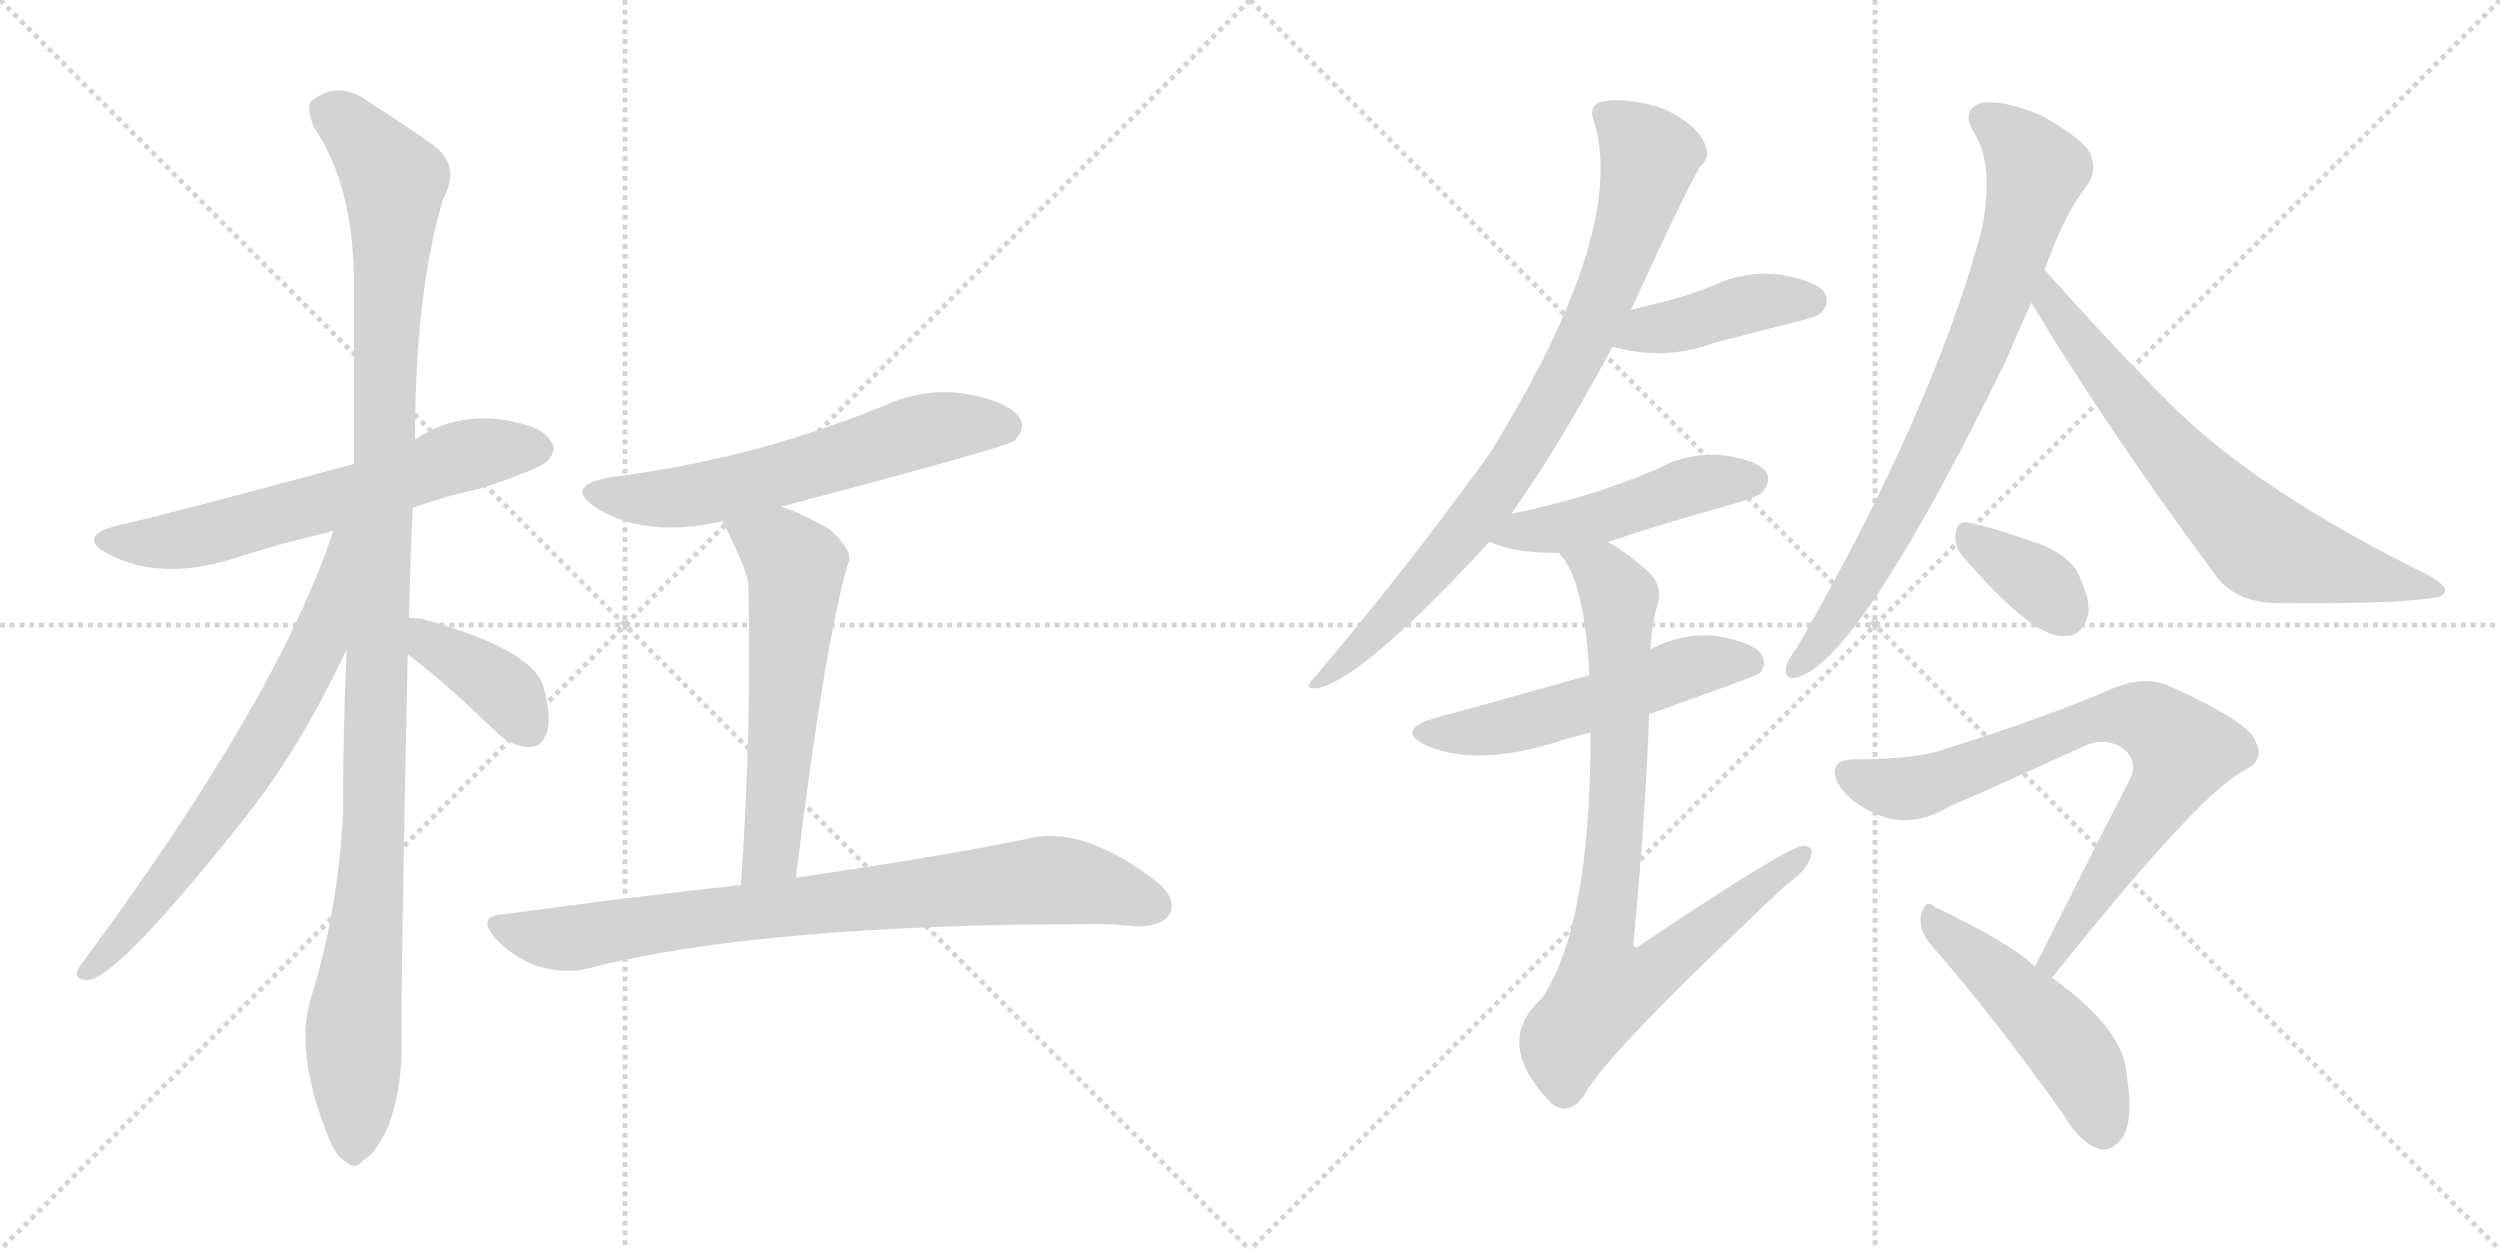 <svg version="1.1" viewBox="0 0 2048 1024" xmlns="http://www.w3.org/2000/svg">
  <g stroke="lightgray" stroke-dasharray="1,1" stroke-width="1" transform="scale(4, 4)">
    <line x1="0" y1="0" x2="256" y2="256"></line>
    <line x1="256" y1="0" x2="0" y2="256"></line>
    <line x1="128" y1="0" x2="128" y2="256"></line>
    <line x1="0" y1="128" x2="256" y2="128"></line>
    <line x1="256" y1="0" x2="512" y2="256"></line>
    <line x1="512" y1="0" x2="256" y2="256"></line>
    <line x1="384" y1="0" x2="384" y2="256"></line>
    <line x1="256" y1="128" x2="512" y2="128"></line>
  </g>
<g transform="scale(1, -1) translate(0, -850)">
   <style type="text/css">
    @keyframes keyframes0 {
      from {
       stroke: black;
       stroke-dashoffset: 618;
       stroke-width: 128;
       }
       67% {
       animation-timing-function: step-end;
       stroke: black;
       stroke-dashoffset: 0;
       stroke-width: 128;
       }
       to {
       stroke: black;
       stroke-width: 1024;
       }
       }
       #make-me-a-hanzi-animation-0 {
         animation: keyframes0 0.753s both;
         animation-delay: 0s;
         animation-timing-function: linear;
       }
    @keyframes keyframes1 {
      from {
       stroke: black;
       stroke-dashoffset: 1124;
       stroke-width: 128;
       }
       79% {
       animation-timing-function: step-end;
       stroke: black;
       stroke-dashoffset: 0;
       stroke-width: 128;
       }
       to {
       stroke: black;
       stroke-width: 1024;
       }
       }
       #make-me-a-hanzi-animation-1 {
         animation: keyframes1 1.165s both;
         animation-delay: 0.753s;
         animation-timing-function: linear;
       }
    @keyframes keyframes2 {
      from {
       stroke: black;
       stroke-dashoffset: 677;
       stroke-width: 128;
       }
       69% {
       animation-timing-function: step-end;
       stroke: black;
       stroke-dashoffset: 0;
       stroke-width: 128;
       }
       to {
       stroke: black;
       stroke-width: 1024;
       }
       }
       #make-me-a-hanzi-animation-2 {
         animation: keyframes2 0.801s both;
         animation-delay: 1.918s;
         animation-timing-function: linear;
       }
    @keyframes keyframes3 {
      from {
       stroke: black;
       stroke-dashoffset: 383;
       stroke-width: 128;
       }
       55% {
       animation-timing-function: step-end;
       stroke: black;
       stroke-dashoffset: 0;
       stroke-width: 128;
       }
       to {
       stroke: black;
       stroke-width: 1024;
       }
       }
       #make-me-a-hanzi-animation-3 {
         animation: keyframes3 0.562s both;
         animation-delay: 2.719s;
         animation-timing-function: linear;
       }
    @keyframes keyframes4 {
      from {
       stroke: black;
       stroke-dashoffset: 595;
       stroke-width: 128;
       }
       66% {
       animation-timing-function: step-end;
       stroke: black;
       stroke-dashoffset: 0;
       stroke-width: 128;
       }
       to {
       stroke: black;
       stroke-width: 1024;
       }
       }
       #make-me-a-hanzi-animation-4 {
         animation: keyframes4 0.734s both;
         animation-delay: 3.28s;
         animation-timing-function: linear;
       }
    @keyframes keyframes5 {
      from {
       stroke: black;
       stroke-dashoffset: 577;
       stroke-width: 128;
       }
       65% {
       animation-timing-function: step-end;
       stroke: black;
       stroke-dashoffset: 0;
       stroke-width: 128;
       }
       to {
       stroke: black;
       stroke-width: 1024;
       }
       }
       #make-me-a-hanzi-animation-5 {
         animation: keyframes5 0.72s both;
         animation-delay: 4.014s;
         animation-timing-function: linear;
       }
    @keyframes keyframes6 {
      from {
       stroke: black;
       stroke-dashoffset: 799;
       stroke-width: 128;
       }
       72% {
       animation-timing-function: step-end;
       stroke: black;
       stroke-dashoffset: 0;
       stroke-width: 128;
       }
       to {
       stroke: black;
       stroke-width: 1024;
       }
       }
       #make-me-a-hanzi-animation-6 {
         animation: keyframes6 0.9s both;
         animation-delay: 4.734s;
         animation-timing-function: linear;
       }
    @keyframes keyframes7 {
      from {
       stroke: black;
       stroke-dashoffset: 824;
       stroke-width: 128;
       }
       73% {
       animation-timing-function: step-end;
       stroke: black;
       stroke-dashoffset: 0;
       stroke-width: 128;
       }
       to {
       stroke: black;
       stroke-width: 1024;
       }
       }
       #make-me-a-hanzi-animation-7 {
         animation: keyframes7 0.921s both;
         animation-delay: 5.634s;
         animation-timing-function: linear;
       }
    @keyframes keyframes8 {
      from {
       stroke: black;
       stroke-dashoffset: 417;
       stroke-width: 128;
       }
       58% {
       animation-timing-function: step-end;
       stroke: black;
       stroke-dashoffset: 0;
       stroke-width: 128;
       }
       to {
       stroke: black;
       stroke-width: 1024;
       }
       }
       #make-me-a-hanzi-animation-8 {
         animation: keyframes8 0.589s both;
         animation-delay: 6.555s;
         animation-timing-function: linear;
       }
    @keyframes keyframes9 {
      from {
       stroke: black;
       stroke-dashoffset: 470;
       stroke-width: 128;
       }
       60% {
       animation-timing-function: step-end;
       stroke: black;
       stroke-dashoffset: 0;
       stroke-width: 128;
       }
       to {
       stroke: black;
       stroke-width: 1024;
       }
       }
       #make-me-a-hanzi-animation-9 {
         animation: keyframes9 0.632s both;
         animation-delay: 7.144s;
         animation-timing-function: linear;
       }
    @keyframes keyframes10 {
      from {
       stroke: black;
       stroke-dashoffset: 531;
       stroke-width: 128;
       }
       63% {
       animation-timing-function: step-end;
       stroke: black;
       stroke-dashoffset: 0;
       stroke-width: 128;
       }
       to {
       stroke: black;
       stroke-width: 1024;
       }
       }
       #make-me-a-hanzi-animation-10 {
         animation: keyframes10 0.682s both;
         animation-delay: 7.777s;
         animation-timing-function: linear;
       }
    @keyframes keyframes11 {
      from {
       stroke: black;
       stroke-dashoffset: 832;
       stroke-width: 128;
       }
       73% {
       animation-timing-function: step-end;
       stroke: black;
       stroke-dashoffset: 0;
       stroke-width: 128;
       }
       to {
       stroke: black;
       stroke-width: 1024;
       }
       }
       #make-me-a-hanzi-animation-11 {
         animation: keyframes11 0.927s both;
         animation-delay: 8.459s;
         animation-timing-function: linear;
       }
    @keyframes keyframes12 {
      from {
       stroke: black;
       stroke-dashoffset: 770;
       stroke-width: 128;
       }
       71% {
       animation-timing-function: step-end;
       stroke: black;
       stroke-dashoffset: 0;
       stroke-width: 128;
       }
       to {
       stroke: black;
       stroke-width: 1024;
       }
       }
       #make-me-a-hanzi-animation-12 {
         animation: keyframes12 0.877s both;
         animation-delay: 9.386s;
         animation-timing-function: linear;
       }
    @keyframes keyframes13 {
      from {
       stroke: black;
       stroke-dashoffset: 685;
       stroke-width: 128;
       }
       69% {
       animation-timing-function: step-end;
       stroke: black;
       stroke-dashoffset: 0;
       stroke-width: 128;
       }
       to {
       stroke: black;
       stroke-width: 1024;
       }
       }
       #make-me-a-hanzi-animation-13 {
         animation: keyframes13 0.807s both;
         animation-delay: 10.263s;
         animation-timing-function: linear;
       }
    @keyframes keyframes14 {
      from {
       stroke: black;
       stroke-dashoffset: 355;
       stroke-width: 128;
       }
       54% {
       animation-timing-function: step-end;
       stroke: black;
       stroke-dashoffset: 0;
       stroke-width: 128;
       }
       to {
       stroke: black;
       stroke-width: 1024;
       }
       }
       #make-me-a-hanzi-animation-14 {
         animation: keyframes14 0.539s both;
         animation-delay: 11.07s;
         animation-timing-function: linear;
       }
    @keyframes keyframes15 {
      from {
       stroke: black;
       stroke-dashoffset: 762;
       stroke-width: 128;
       }
       71% {
       animation-timing-function: step-end;
       stroke: black;
       stroke-dashoffset: 0;
       stroke-width: 128;
       }
       to {
       stroke: black;
       stroke-width: 1024;
       }
       }
       #make-me-a-hanzi-animation-15 {
         animation: keyframes15 0.87s both;
         animation-delay: 11.609s;
         animation-timing-function: linear;
       }
    @keyframes keyframes16 {
      from {
       stroke: black;
       stroke-dashoffset: 483;
       stroke-width: 128;
       }
       61% {
       animation-timing-function: step-end;
       stroke: black;
       stroke-dashoffset: 0;
       stroke-width: 128;
       }
       to {
       stroke: black;
       stroke-width: 1024;
       }
       }
       #make-me-a-hanzi-animation-16 {
         animation: keyframes16 0.643s both;
         animation-delay: 12.479s;
         animation-timing-function: linear;
       }
</style>
<path d="M 338.0 434.0 Q 363.0 443.0 394.0 450.0 Q 440.0 465.0 448.0 472.0 Q 457.0 481.0 451.0 489.0 Q 444.0 501.0 413.0 506.0 Q 373.0 512.0 340.0 490.0 L 290.0 470.0 Q 131.0 427.0 98.0 420.0 Q 61.0 411.0 89.0 396.0 Q 131.0 374.0 190.0 392.0 Q 230.0 405.0 273.0 415.0 L 338.0 434.0 Z" fill="lightgray"></path> 
<path d="M 335.0 344.0 Q 336.0 387.0 338.0 434.0 L 340.0 490.0 Q 340.0 610.0 363.0 687.0 Q 378.0 714.0 355.0 731.0 Q 337.0 744.0 303.0 766.0 Q 278.0 785.0 256.0 768.0 Q 250.0 764.0 257.0 746.0 Q 290.0 698.0 290.0 616.0 Q 290.0 544.0 290.0 470.0 L 284.0 318.0 Q 281.0 254.0 281.0 183.0 Q 277.0 104.0 254.0 30.0 Q 242.0 -13.0 268.0 -79.0 Q 275.0 -98.0 284.0 -102.0 Q 291.0 -109.0 298.0 -100.0 Q 307.0 -96.0 318.0 -73.0 Q 328.0 -46.0 329.0 -13.0 Q 328.0 27.0 334.0 314.0 L 335.0 344.0 Z" fill="lightgray"></path> 
<path d="M 273.0 415.0 Q 227.0 276.0 65.0 58.0 Q 59.0 48.0 71.0 47.0 Q 95.0 47.0 199.0 178.0 Q 245.0 235.0 284.0 318.0 C 345.0 446.0 283.0 443.0 273.0 415.0 Z" fill="lightgray"></path> 
<path d="M 334.0 314.0 Q 359.0 296.0 409.0 248.0 Q 421.0 238.0 434.0 238.0 Q 444.0 238.0 448.0 250.0 Q 452.0 263.0 445.0 288.0 Q 436.0 318.0 346.0 343.0 Q 339.0 344.0 335.0 344.0 C 305.0 346.0 310.0 332.0 334.0 314.0 Z" fill="lightgray"></path> 
<path d="M 640.0 435.0 Q 826.0 484.0 831.0 489.0 Q 841.0 499.0 835.0 508.0 Q 826.0 521.0 793.0 527.0 Q 759.0 533.0 725.0 518.0 Q 679.0 499.0 626.0 484.0 Q 568.0 468.0 500.0 459.0 Q 460.0 452.0 490.0 433.0 Q 530.0 409.0 592.0 423.0 L 640.0 435.0 Z" fill="lightgray"></path> 
<path d="M 652.0 131.0 Q 676.0 327.0 695.0 389.0 Q 699.0 399.0 680.0 416.0 Q 658.0 429.0 640.0 435.0 C 612.0 446.0 579.0 450.0 592.0 423.0 Q 613.0 381.0 613.0 371.0 Q 616.0 257.0 607.0 125.0 C 605.0 95.0 648.0 101.0 652.0 131.0 Z" fill="lightgray"></path> 
<path d="M 607.0 125.0 Q 514.0 115.0 413.0 101.0 Q 389.0 100.0 407.0 80.0 Q 423.0 64.0 442.0 58.0 Q 466.0 52.0 483.0 57.0 Q 624.0 93.0 899.0 93.0 Q 915.0 93.0 930.0 91.0 Q 952.0 91.0 958.0 101.0 Q 965.0 114.0 946.0 129.0 Q 889.0 172.0 847.0 164.0 Q 775.0 149.0 652.0 131.0 L 607.0 125.0 Z" fill="lightgray"></path> 
<path d="M 1238.0 429.0 Q 1277.0 484.0 1321.0 566.0 L 1336.0 596.0 Q 1387.0 707.0 1394.0 715.0 Q 1401.0 721.0 1397.0 731.0 Q 1394.0 741.0 1380.0 751.0 Q 1364.0 763.0 1343.0 766.0 Q 1321.0 770.0 1310.0 766.0 Q 1301.0 762.0 1306.0 750.0 Q 1333.0 660.0 1220.0 478.0 Q 1150.0 381.0 1075.0 293.0 Q 1068.0 286.0 1078.0 286.0 Q 1115.0 292.0 1220.0 406.0 L 1238.0 429.0 Z" fill="lightgray"></path> 
<path d="M 1321.0 566.0 Q 1363.0 554.0 1404.0 569.0 Q 1438.0 578.0 1474.0 587.0 Q 1490.0 591.0 1492.0 594.0 Q 1499.0 601.0 1495.0 610.0 Q 1488.0 620.0 1458.0 625.0 Q 1430.0 629.0 1401.0 615.0 Q 1383.0 608.0 1364.0 603.0 Q 1351.0 600.0 1336.0 596.0 C 1307.0 588.0 1292.0 574.0 1321.0 566.0 Z" fill="lightgray"></path> 
<path d="M 1317.0 406.0 Q 1365.0 422.0 1416.0 436.0 Q 1441.0 443.0 1444.0 447.0 Q 1451.0 456.0 1447.0 463.0 Q 1440.0 473.0 1412.0 477.0 Q 1384.0 480.0 1358.0 466.0 Q 1330.0 454.0 1301.0 445.0 Q 1271.0 436.0 1238.0 429.0 C 1209.0 423.0 1192.0 416.0 1220.0 406.0 L 1221.0 406.0 Q 1239.0 397.0 1277.0 397.0 L 1317.0 406.0 Z" fill="lightgray"></path> 
<path d="M 1351.0 265.0 Q 1438.0 296.0 1441.0 298.0 Q 1448.0 305.0 1443.0 314.0 Q 1436.0 324.0 1406.0 329.0 Q 1378.0 332.0 1352.0 318.0 L 1302.0 297.0 Q 1203.0 269.0 1176.0 262.0 Q 1142.0 252.0 1169.0 239.0 Q 1211.0 221.0 1281.0 244.0 Q 1291.0 247.0 1303.0 250.0 L 1351.0 265.0 Z" fill="lightgray"></path> 
<path d="M 1303.0 250.0 Q 1303.0 91.0 1263.0 32.0 Q 1223.0 -4.0 1270.0 -53.0 Q 1271.0 -54.0 1274.0 -56.0 Q 1287.0 -63.0 1298.0 -47.0 Q 1313.0 -16.0 1462.0 124.0 Q 1480.0 137.0 1483.0 147.0 Q 1487.0 157.0 1477.0 157.0 Q 1465.0 157.0 1344.0 76.0 Q 1340.0 72.0 1338.0 76.0 Q 1348.0 181.0 1351.0 265.0 L 1352.0 318.0 Q 1353.0 339.0 1358.0 355.0 Q 1362.0 368.0 1353.0 379.0 Q 1334.0 397.0 1317.0 406.0 C 1292.0 422.0 1261.0 422.0 1277.0 397.0 Q 1298.0 376.0 1302.0 297.0 L 1303.0 250.0 Z" fill="lightgray"></path> 
<path d="M 1675.0 629.0 Q 1691.0 675.0 1711.0 700.0 Q 1718.0 712.0 1712.0 725.0 Q 1705.0 737.0 1673.0 755.0 Q 1643.0 768.0 1624.0 766.0 Q 1605.0 760.0 1618.0 740.0 Q 1634.0 713.0 1623.0 660.0 Q 1583.0 513.0 1473.0 321.0 Q 1464.0 309.0 1463.0 303.0 Q 1462.0 291.0 1475.0 296.0 Q 1526.0 315.0 1643.0 554.0 Q 1653.0 578.0 1664.0 602.0 L 1675.0 629.0 Z" fill="lightgray"></path> 
<path d="M 1664.0 602.0 Q 1730.0 493.0 1817.0 376.0 Q 1833.0 357.0 1863.0 356.0 Q 1960.0 355.0 1992.0 360.0 Q 2002.0 361.0 2003.0 366.0 Q 2004.0 370.0 1991.0 378.0 Q 1850.0 447.0 1778.0 519.0 Q 1729.0 568.0 1675.0 629.0 C 1655.0 651.0 1648.0 628.0 1664.0 602.0 Z" fill="lightgray"></path> 
<path d="M 1609.0 393.0 Q 1666.0 327.0 1691.0 329.0 Q 1706.0 328.0 1711.0 348.0 Q 1712.0 361.0 1701.0 383.0 Q 1689.0 399.0 1666.0 406.0 Q 1629.0 419.0 1612.0 422.0 Q 1602.0 423.0 1602.0 411.0 Q 1601.0 402.0 1609.0 393.0 Z" fill="lightgray"></path> 
<path d="M 1681.0 49.0 Q 1799.0 197.0 1837.0 218.0 Q 1856.0 227.0 1848.0 242.0 Q 1844.0 258.0 1775.0 289.0 Q 1756.0 296.0 1733.0 287.0 Q 1678.0 263.0 1595.0 237.0 Q 1573.0 228.0 1520.0 228.0 Q 1496.0 228.0 1506.0 208.0 Q 1513.0 195.0 1533.0 185.0 Q 1564.0 169.0 1598.0 190.0 Q 1616.0 197.0 1710.0 240.0 Q 1725.0 246.0 1739.0 237.0 Q 1752.0 227.0 1745.0 212.0 Q 1709.0 142.0 1667.0 58.0 C 1654.0 31.0 1662.0 26.0 1681.0 49.0 Z" fill="lightgray"></path> 
<path d="M 1667.0 58.0 Q 1648.0 77.0 1585.0 107.0 Q 1578.0 114.0 1574.0 102.0 Q 1571.0 89.0 1581.0 77.0 Q 1632.0 19.0 1691.0 -64.0 Q 1704.0 -86.0 1719.0 -91.0 Q 1728.0 -94.0 1736.0 -85.0 Q 1749.0 -73.0 1742.0 -29.0 Q 1739.0 8.0 1681.0 49.0 L 1667.0 58.0 Z" fill="lightgray"></path> 
      <clipPath id="make-me-a-hanzi-clip-0">
      <path d="M 338.0 434.0 Q 363.0 443.0 394.0 450.0 Q 440.0 465.0 448.0 472.0 Q 457.0 481.0 451.0 489.0 Q 444.0 501.0 413.0 506.0 Q 373.0 512.0 340.0 490.0 L 290.0 470.0 Q 131.0 427.0 98.0 420.0 Q 61.0 411.0 89.0 396.0 Q 131.0 374.0 190.0 392.0 Q 230.0 405.0 273.0 415.0 L 338.0 434.0 Z" fill="lightgray"></path>
      </clipPath>
      <path clip-path="url(#make-me-a-hanzi-clip-0)" d="M 90.0 409.0 L 149.0 407.0 L 299.0 447.0 L 371.0 474.0 L 441.0 482.0 " fill="none" id="make-me-a-hanzi-animation-0" stroke-dasharray="490 980" stroke-linecap="round"></path>

      <clipPath id="make-me-a-hanzi-clip-1">
      <path d="M 335.0 344.0 Q 336.0 387.0 338.0 434.0 L 340.0 490.0 Q 340.0 610.0 363.0 687.0 Q 378.0 714.0 355.0 731.0 Q 337.0 744.0 303.0 766.0 Q 278.0 785.0 256.0 768.0 Q 250.0 764.0 257.0 746.0 Q 290.0 698.0 290.0 616.0 Q 290.0 544.0 290.0 470.0 L 284.0 318.0 Q 281.0 254.0 281.0 183.0 Q 277.0 104.0 254.0 30.0 Q 242.0 -13.0 268.0 -79.0 Q 275.0 -98.0 284.0 -102.0 Q 291.0 -109.0 298.0 -100.0 Q 307.0 -96.0 318.0 -73.0 Q 328.0 -46.0 329.0 -13.0 Q 328.0 27.0 334.0 314.0 L 335.0 344.0 Z" fill="lightgray"></path>
      </clipPath>
      <path clip-path="url(#make-me-a-hanzi-clip-1)" d="M 270.0 759.0 L 296.0 737.0 L 317.0 710.0 L 323.0 692.0 L 307.0 181.0 L 290.0 16.0 L 289.0 -88.0 " fill="none" id="make-me-a-hanzi-animation-1" stroke-dasharray="996 1992" stroke-linecap="round"></path>

      <clipPath id="make-me-a-hanzi-clip-2">
      <path d="M 273.0 415.0 Q 227.0 276.0 65.0 58.0 Q 59.0 48.0 71.0 47.0 Q 95.0 47.0 199.0 178.0 Q 245.0 235.0 284.0 318.0 C 345.0 446.0 283.0 443.0 273.0 415.0 Z" fill="lightgray"></path>
      </clipPath>
      <path clip-path="url(#make-me-a-hanzi-clip-2)" d="M 282.0 412.0 L 262.0 326.0 L 209.0 229.0 L 147.0 140.0 L 72.0 55.0 " fill="none" id="make-me-a-hanzi-animation-2" stroke-dasharray="549 1098" stroke-linecap="round"></path>

      <clipPath id="make-me-a-hanzi-clip-3">
      <path d="M 334.0 314.0 Q 359.0 296.0 409.0 248.0 Q 421.0 238.0 434.0 238.0 Q 444.0 238.0 448.0 250.0 Q 452.0 263.0 445.0 288.0 Q 436.0 318.0 346.0 343.0 Q 339.0 344.0 335.0 344.0 C 305.0 346.0 310.0 332.0 334.0 314.0 Z" fill="lightgray"></path>
      </clipPath>
      <path clip-path="url(#make-me-a-hanzi-clip-3)" d="M 340.0 336.0 L 413.0 284.0 L 434.0 253.0 " fill="none" id="make-me-a-hanzi-animation-3" stroke-dasharray="255 510" stroke-linecap="round"></path>

      <clipPath id="make-me-a-hanzi-clip-4">
      <path d="M 640.0 435.0 Q 826.0 484.0 831.0 489.0 Q 841.0 499.0 835.0 508.0 Q 826.0 521.0 793.0 527.0 Q 759.0 533.0 725.0 518.0 Q 679.0 499.0 626.0 484.0 Q 568.0 468.0 500.0 459.0 Q 460.0 452.0 490.0 433.0 Q 530.0 409.0 592.0 423.0 L 640.0 435.0 Z" fill="lightgray"></path>
      </clipPath>
      <path clip-path="url(#make-me-a-hanzi-clip-4)" d="M 492.0 447.0 L 564.0 443.0 L 648.0 462.0 L 763.0 499.0 L 823.0 500.0 " fill="none" id="make-me-a-hanzi-animation-4" stroke-dasharray="467 934" stroke-linecap="round"></path>

      <clipPath id="make-me-a-hanzi-clip-5">
      <path d="M 652.0 131.0 Q 676.0 327.0 695.0 389.0 Q 699.0 399.0 680.0 416.0 Q 658.0 429.0 640.0 435.0 C 612.0 446.0 579.0 450.0 592.0 423.0 Q 613.0 381.0 613.0 371.0 Q 616.0 257.0 607.0 125.0 C 605.0 95.0 648.0 101.0 652.0 131.0 Z" fill="lightgray"></path>
      </clipPath>
      <path clip-path="url(#make-me-a-hanzi-clip-5)" d="M 600.0 415.0 L 638.0 401.0 L 652.0 382.0 L 632.0 152.0 L 614.0 133.0 " fill="none" id="make-me-a-hanzi-animation-5" stroke-dasharray="449 898" stroke-linecap="round"></path>

      <clipPath id="make-me-a-hanzi-clip-6">
      <path d="M 607.0 125.0 Q 514.0 115.0 413.0 101.0 Q 389.0 100.0 407.0 80.0 Q 423.0 64.0 442.0 58.0 Q 466.0 52.0 483.0 57.0 Q 624.0 93.0 899.0 93.0 Q 915.0 93.0 930.0 91.0 Q 952.0 91.0 958.0 101.0 Q 965.0 114.0 946.0 129.0 Q 889.0 172.0 847.0 164.0 Q 775.0 149.0 652.0 131.0 L 607.0 125.0 Z" fill="lightgray"></path>
      </clipPath>
      <path clip-path="url(#make-me-a-hanzi-clip-6)" d="M 409.0 91.0 L 465.0 81.0 L 632.0 106.0 L 857.0 129.0 L 894.0 125.0 L 945.0 108.0 " fill="none" id="make-me-a-hanzi-animation-6" stroke-dasharray="671 1342" stroke-linecap="round"></path>

      <clipPath id="make-me-a-hanzi-clip-7">
      <path d="M 1238.0 429.0 Q 1277.0 484.0 1321.0 566.0 L 1336.0 596.0 Q 1387.0 707.0 1394.0 715.0 Q 1401.0 721.0 1397.0 731.0 Q 1394.0 741.0 1380.0 751.0 Q 1364.0 763.0 1343.0 766.0 Q 1321.0 770.0 1310.0 766.0 Q 1301.0 762.0 1306.0 750.0 Q 1333.0 660.0 1220.0 478.0 Q 1150.0 381.0 1075.0 293.0 Q 1068.0 286.0 1078.0 286.0 Q 1115.0 292.0 1220.0 406.0 L 1238.0 429.0 Z" fill="lightgray"></path>
      </clipPath>
      <path clip-path="url(#make-me-a-hanzi-clip-7)" d="M 1314.0 756.0 L 1351.0 721.0 L 1335.0 661.0 L 1303.0 581.0 L 1239.0 467.0 L 1198.0 410.0 L 1080.0 291.0 " fill="none" id="make-me-a-hanzi-animation-7" stroke-dasharray="696 1392" stroke-linecap="round"></path>

      <clipPath id="make-me-a-hanzi-clip-8">
      <path d="M 1321.0 566.0 Q 1363.0 554.0 1404.0 569.0 Q 1438.0 578.0 1474.0 587.0 Q 1490.0 591.0 1492.0 594.0 Q 1499.0 601.0 1495.0 610.0 Q 1488.0 620.0 1458.0 625.0 Q 1430.0 629.0 1401.0 615.0 Q 1383.0 608.0 1364.0 603.0 Q 1351.0 600.0 1336.0 596.0 C 1307.0 588.0 1292.0 574.0 1321.0 566.0 Z" fill="lightgray"></path>
      </clipPath>
      <path clip-path="url(#make-me-a-hanzi-clip-8)" d="M 1329.0 568.0 L 1350.0 580.0 L 1439.0 603.0 L 1484.0 604.0 " fill="none" id="make-me-a-hanzi-animation-8" stroke-dasharray="289 578" stroke-linecap="round"></path>

      <clipPath id="make-me-a-hanzi-clip-9">
      <path d="M 1317.0 406.0 Q 1365.0 422.0 1416.0 436.0 Q 1441.0 443.0 1444.0 447.0 Q 1451.0 456.0 1447.0 463.0 Q 1440.0 473.0 1412.0 477.0 Q 1384.0 480.0 1358.0 466.0 Q 1330.0 454.0 1301.0 445.0 Q 1271.0 436.0 1238.0 429.0 C 1209.0 423.0 1192.0 416.0 1220.0 406.0 L 1221.0 406.0 Q 1239.0 397.0 1277.0 397.0 L 1317.0 406.0 Z" fill="lightgray"></path>
      </clipPath>
      <path clip-path="url(#make-me-a-hanzi-clip-9)" d="M 1228.0 410.0 L 1306.0 424.0 L 1384.0 452.0 L 1436.0 457.0 " fill="none" id="make-me-a-hanzi-animation-9" stroke-dasharray="342 684" stroke-linecap="round"></path>

      <clipPath id="make-me-a-hanzi-clip-10">
      <path d="M 1351.0 265.0 Q 1438.0 296.0 1441.0 298.0 Q 1448.0 305.0 1443.0 314.0 Q 1436.0 324.0 1406.0 329.0 Q 1378.0 332.0 1352.0 318.0 L 1302.0 297.0 Q 1203.0 269.0 1176.0 262.0 Q 1142.0 252.0 1169.0 239.0 Q 1211.0 221.0 1281.0 244.0 Q 1291.0 247.0 1303.0 250.0 L 1351.0 265.0 Z" fill="lightgray"></path>
      </clipPath>
      <path clip-path="url(#make-me-a-hanzi-clip-10)" d="M 1170.0 251.0 L 1223.0 252.0 L 1302.0 273.0 L 1388.0 305.0 L 1436.0 306.0 " fill="none" id="make-me-a-hanzi-animation-10" stroke-dasharray="403 806" stroke-linecap="round"></path>

      <clipPath id="make-me-a-hanzi-clip-11">
      <path d="M 1303.0 250.0 Q 1303.0 91.0 1263.0 32.0 Q 1223.0 -4.0 1270.0 -53.0 Q 1271.0 -54.0 1274.0 -56.0 Q 1287.0 -63.0 1298.0 -47.0 Q 1313.0 -16.0 1462.0 124.0 Q 1480.0 137.0 1483.0 147.0 Q 1487.0 157.0 1477.0 157.0 Q 1465.0 157.0 1344.0 76.0 Q 1340.0 72.0 1338.0 76.0 Q 1348.0 181.0 1351.0 265.0 L 1352.0 318.0 Q 1353.0 339.0 1358.0 355.0 Q 1362.0 368.0 1353.0 379.0 Q 1334.0 397.0 1317.0 406.0 C 1292.0 422.0 1261.0 422.0 1277.0 397.0 Q 1298.0 376.0 1302.0 297.0 L 1303.0 250.0 Z" fill="lightgray"></path>
      </clipPath>
      <path clip-path="url(#make-me-a-hanzi-clip-11)" d="M 1284.0 397.0 L 1313.0 381.0 L 1327.0 357.0 L 1325.0 185.0 L 1310.0 73.0 L 1317.0 40.0 L 1354.0 53.0 L 1477.0 150.0 " fill="none" id="make-me-a-hanzi-animation-11" stroke-dasharray="704 1408" stroke-linecap="round"></path>

      <clipPath id="make-me-a-hanzi-clip-12">
      <path d="M 1675.0 629.0 Q 1691.0 675.0 1711.0 700.0 Q 1718.0 712.0 1712.0 725.0 Q 1705.0 737.0 1673.0 755.0 Q 1643.0 768.0 1624.0 766.0 Q 1605.0 760.0 1618.0 740.0 Q 1634.0 713.0 1623.0 660.0 Q 1583.0 513.0 1473.0 321.0 Q 1464.0 309.0 1463.0 303.0 Q 1462.0 291.0 1475.0 296.0 Q 1526.0 315.0 1643.0 554.0 Q 1653.0 578.0 1664.0 602.0 L 1675.0 629.0 Z" fill="lightgray"></path>
      </clipPath>
      <path clip-path="url(#make-me-a-hanzi-clip-12)" d="M 1627.0 752.0 L 1655.0 730.0 L 1668.0 710.0 L 1646.0 633.0 L 1616.0 553.0 L 1566.0 449.0 L 1503.0 341.0 L 1472.0 304.0 " fill="none" id="make-me-a-hanzi-animation-12" stroke-dasharray="642 1284" stroke-linecap="round"></path>

      <clipPath id="make-me-a-hanzi-clip-13">
      <path d="M 1664.0 602.0 Q 1730.0 493.0 1817.0 376.0 Q 1833.0 357.0 1863.0 356.0 Q 1960.0 355.0 1992.0 360.0 Q 2002.0 361.0 2003.0 366.0 Q 2004.0 370.0 1991.0 378.0 Q 1850.0 447.0 1778.0 519.0 Q 1729.0 568.0 1675.0 629.0 C 1655.0 651.0 1648.0 628.0 1664.0 602.0 Z" fill="lightgray"></path>
      </clipPath>
      <path clip-path="url(#make-me-a-hanzi-clip-13)" d="M 1677.0 620.0 L 1681.0 602.0 L 1741.0 522.0 L 1852.0 404.0 L 1996.0 366.0 " fill="none" id="make-me-a-hanzi-animation-13" stroke-dasharray="557 1114" stroke-linecap="round"></path>

      <clipPath id="make-me-a-hanzi-clip-14">
      <path d="M 1609.0 393.0 Q 1666.0 327.0 1691.0 329.0 Q 1706.0 328.0 1711.0 348.0 Q 1712.0 361.0 1701.0 383.0 Q 1689.0 399.0 1666.0 406.0 Q 1629.0 419.0 1612.0 422.0 Q 1602.0 423.0 1602.0 411.0 Q 1601.0 402.0 1609.0 393.0 Z" fill="lightgray"></path>
      </clipPath>
      <path clip-path="url(#make-me-a-hanzi-clip-14)" d="M 1614.0 410.0 L 1670.0 372.0 L 1691.0 349.0 " fill="none" id="make-me-a-hanzi-animation-14" stroke-dasharray="227 454" stroke-linecap="round"></path>

      <clipPath id="make-me-a-hanzi-clip-15">
      <path d="M 1681.0 49.0 Q 1799.0 197.0 1837.0 218.0 Q 1856.0 227.0 1848.0 242.0 Q 1844.0 258.0 1775.0 289.0 Q 1756.0 296.0 1733.0 287.0 Q 1678.0 263.0 1595.0 237.0 Q 1573.0 228.0 1520.0 228.0 Q 1496.0 228.0 1506.0 208.0 Q 1513.0 195.0 1533.0 185.0 Q 1564.0 169.0 1598.0 190.0 Q 1616.0 197.0 1710.0 240.0 Q 1725.0 246.0 1739.0 237.0 Q 1752.0 227.0 1745.0 212.0 Q 1709.0 142.0 1667.0 58.0 C 1654.0 31.0 1662.0 26.0 1681.0 49.0 Z" fill="lightgray"></path>
      </clipPath>
      <path clip-path="url(#make-me-a-hanzi-clip-15)" d="M 1515.0 216.0 L 1538.0 206.0 L 1571.0 205.0 L 1723.0 262.0 L 1762.0 260.0 L 1786.0 239.0 L 1776.0 207.0 L 1687.0 76.0 L 1684.0 63.0 L 1675.0 63.0 " fill="none" id="make-me-a-hanzi-animation-15" stroke-dasharray="634 1268" stroke-linecap="round"></path>

      <clipPath id="make-me-a-hanzi-clip-16">
      <path d="M 1667.0 58.0 Q 1648.0 77.0 1585.0 107.0 Q 1578.0 114.0 1574.0 102.0 Q 1571.0 89.0 1581.0 77.0 Q 1632.0 19.0 1691.0 -64.0 Q 1704.0 -86.0 1719.0 -91.0 Q 1728.0 -94.0 1736.0 -85.0 Q 1749.0 -73.0 1742.0 -29.0 Q 1739.0 8.0 1681.0 49.0 L 1667.0 58.0 Z" fill="lightgray"></path>
      </clipPath>
      <path clip-path="url(#make-me-a-hanzi-clip-16)" d="M 1583.0 96.0 L 1691.0 -4.0 L 1714.0 -42.0 L 1723.0 -76.0 " fill="none" id="make-me-a-hanzi-animation-16" stroke-dasharray="355 710" stroke-linecap="round"></path>

</g>
</svg>
